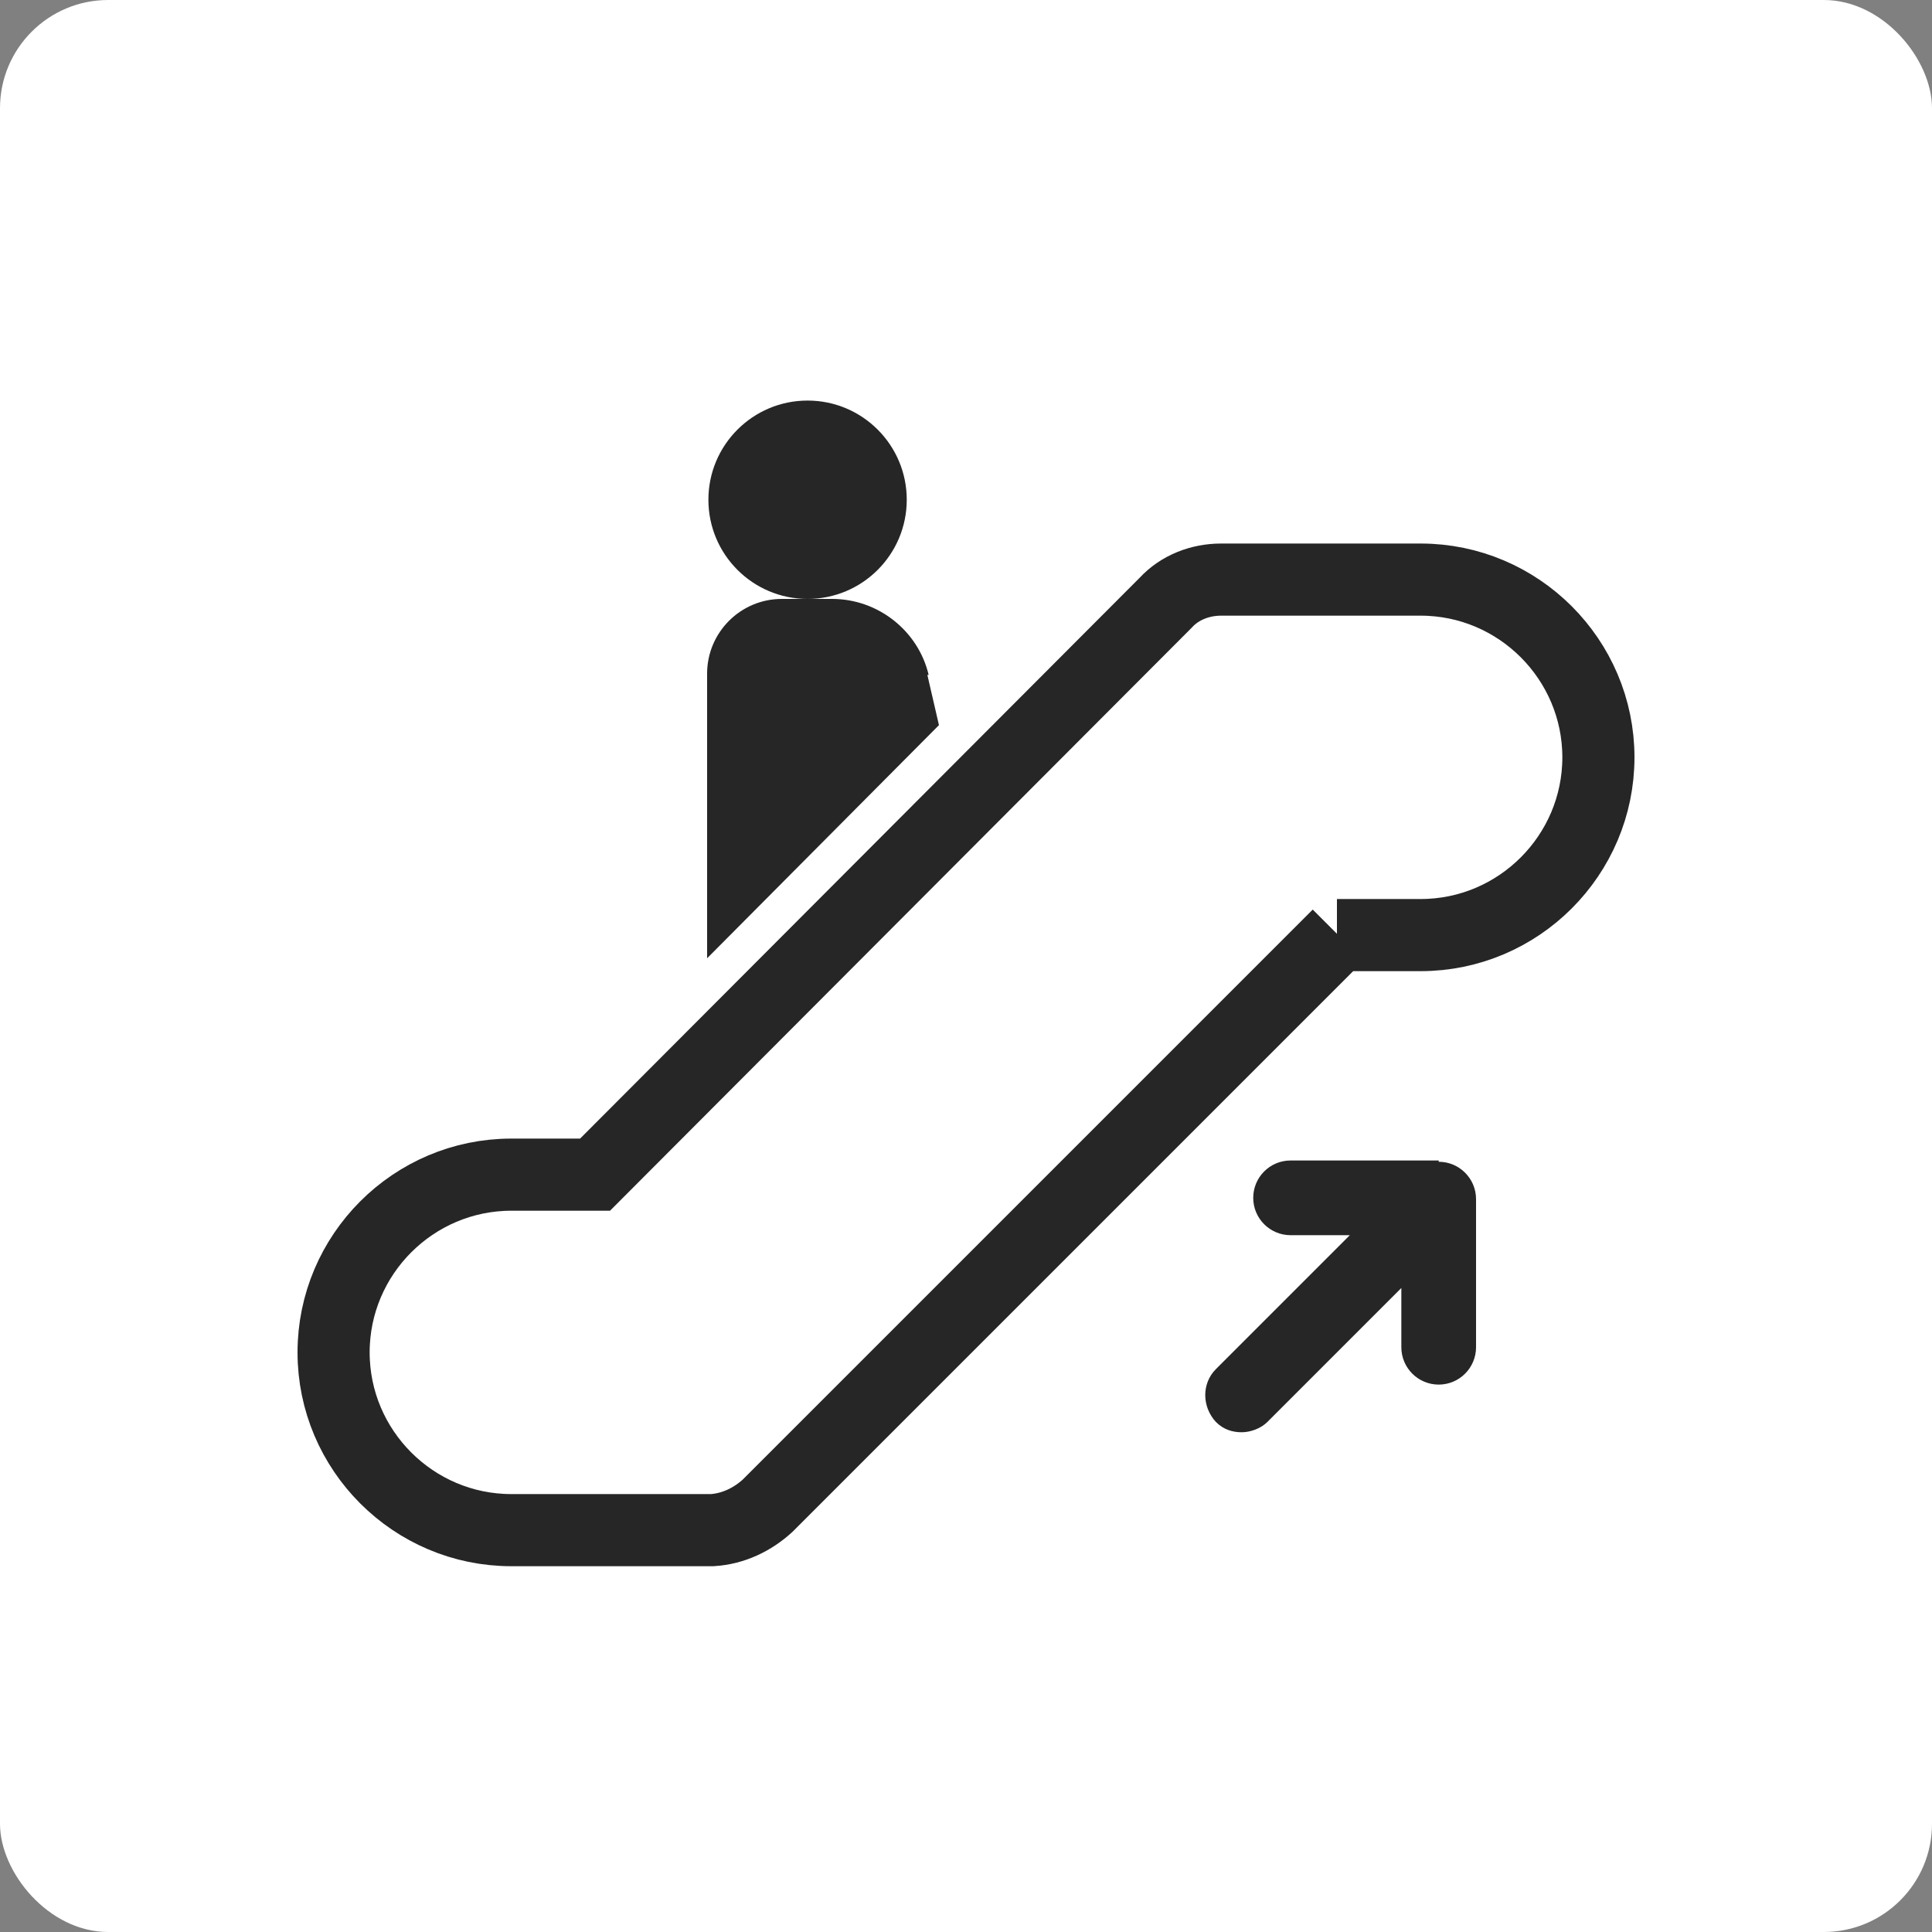 <?xml version="1.0" encoding="UTF-8"?>
<svg id="Layer_2" data-name="Layer 2" xmlns="http://www.w3.org/2000/svg" viewBox="0 0 15 15">
  <rect x="0" y="0" width="15" height="15" fill="#808080" stroke="none"/>
  <defs>
    <style>
      .cls-1 {
        fill: #fff;
      }

      .cls-2 {
        fill: #262626;
      }

      .cls-3 {
        fill: none;
        stroke: #262626;
        stroke-miterlimit: 10;
        stroke-width: .56px;
      }
    </style>
  </defs>
  <g id="Layer_1-2" data-name="Layer 1">
    <g>
      <rect class="cls-1" width="15" height="15" rx=".84" ry=".84"/>
      <g>
        <path class="cls-2" d="M7.21,5.24c-.08-.34-.39-.59-.75-.59h-.39c-.32,0-.58.26-.58.58v2.21l1.8-1.81-.09-.39Z"/>
        <circle class="cls-2" cx="6.27" cy="3.88" r=".77"/>
        <path class="cls-3" d="M10.38,7.26h.65c.76,0,1.38-.62,1.38-1.38s-.62-1.38-1.38-1.38h-1.55c-.16,0-.32.06-.43.18l-4.43,4.44h-.65c-.76,0-1.38.62-1.38,1.38s.62,1.38,1.38,1.38h1.56c.16-.01.31-.08.43-.19l4.43-4.43Z"/>
        <path class="cls-2" d="M11.17,9.01h-1.15c-.16,0-.29.13-.29.29s.13.29.29.29h.46l-1.04,1.04c-.11.11-.11.29,0,.41.06.06.13.08.2.08s.15-.03.2-.08l1.04-1.04v.46c0,.16.13.29.29.29s.29-.13.29-.29v-1.15c0-.16-.13-.29-.29-.29h0Z"/>
      </g>
    </g>
  </g>
</svg>